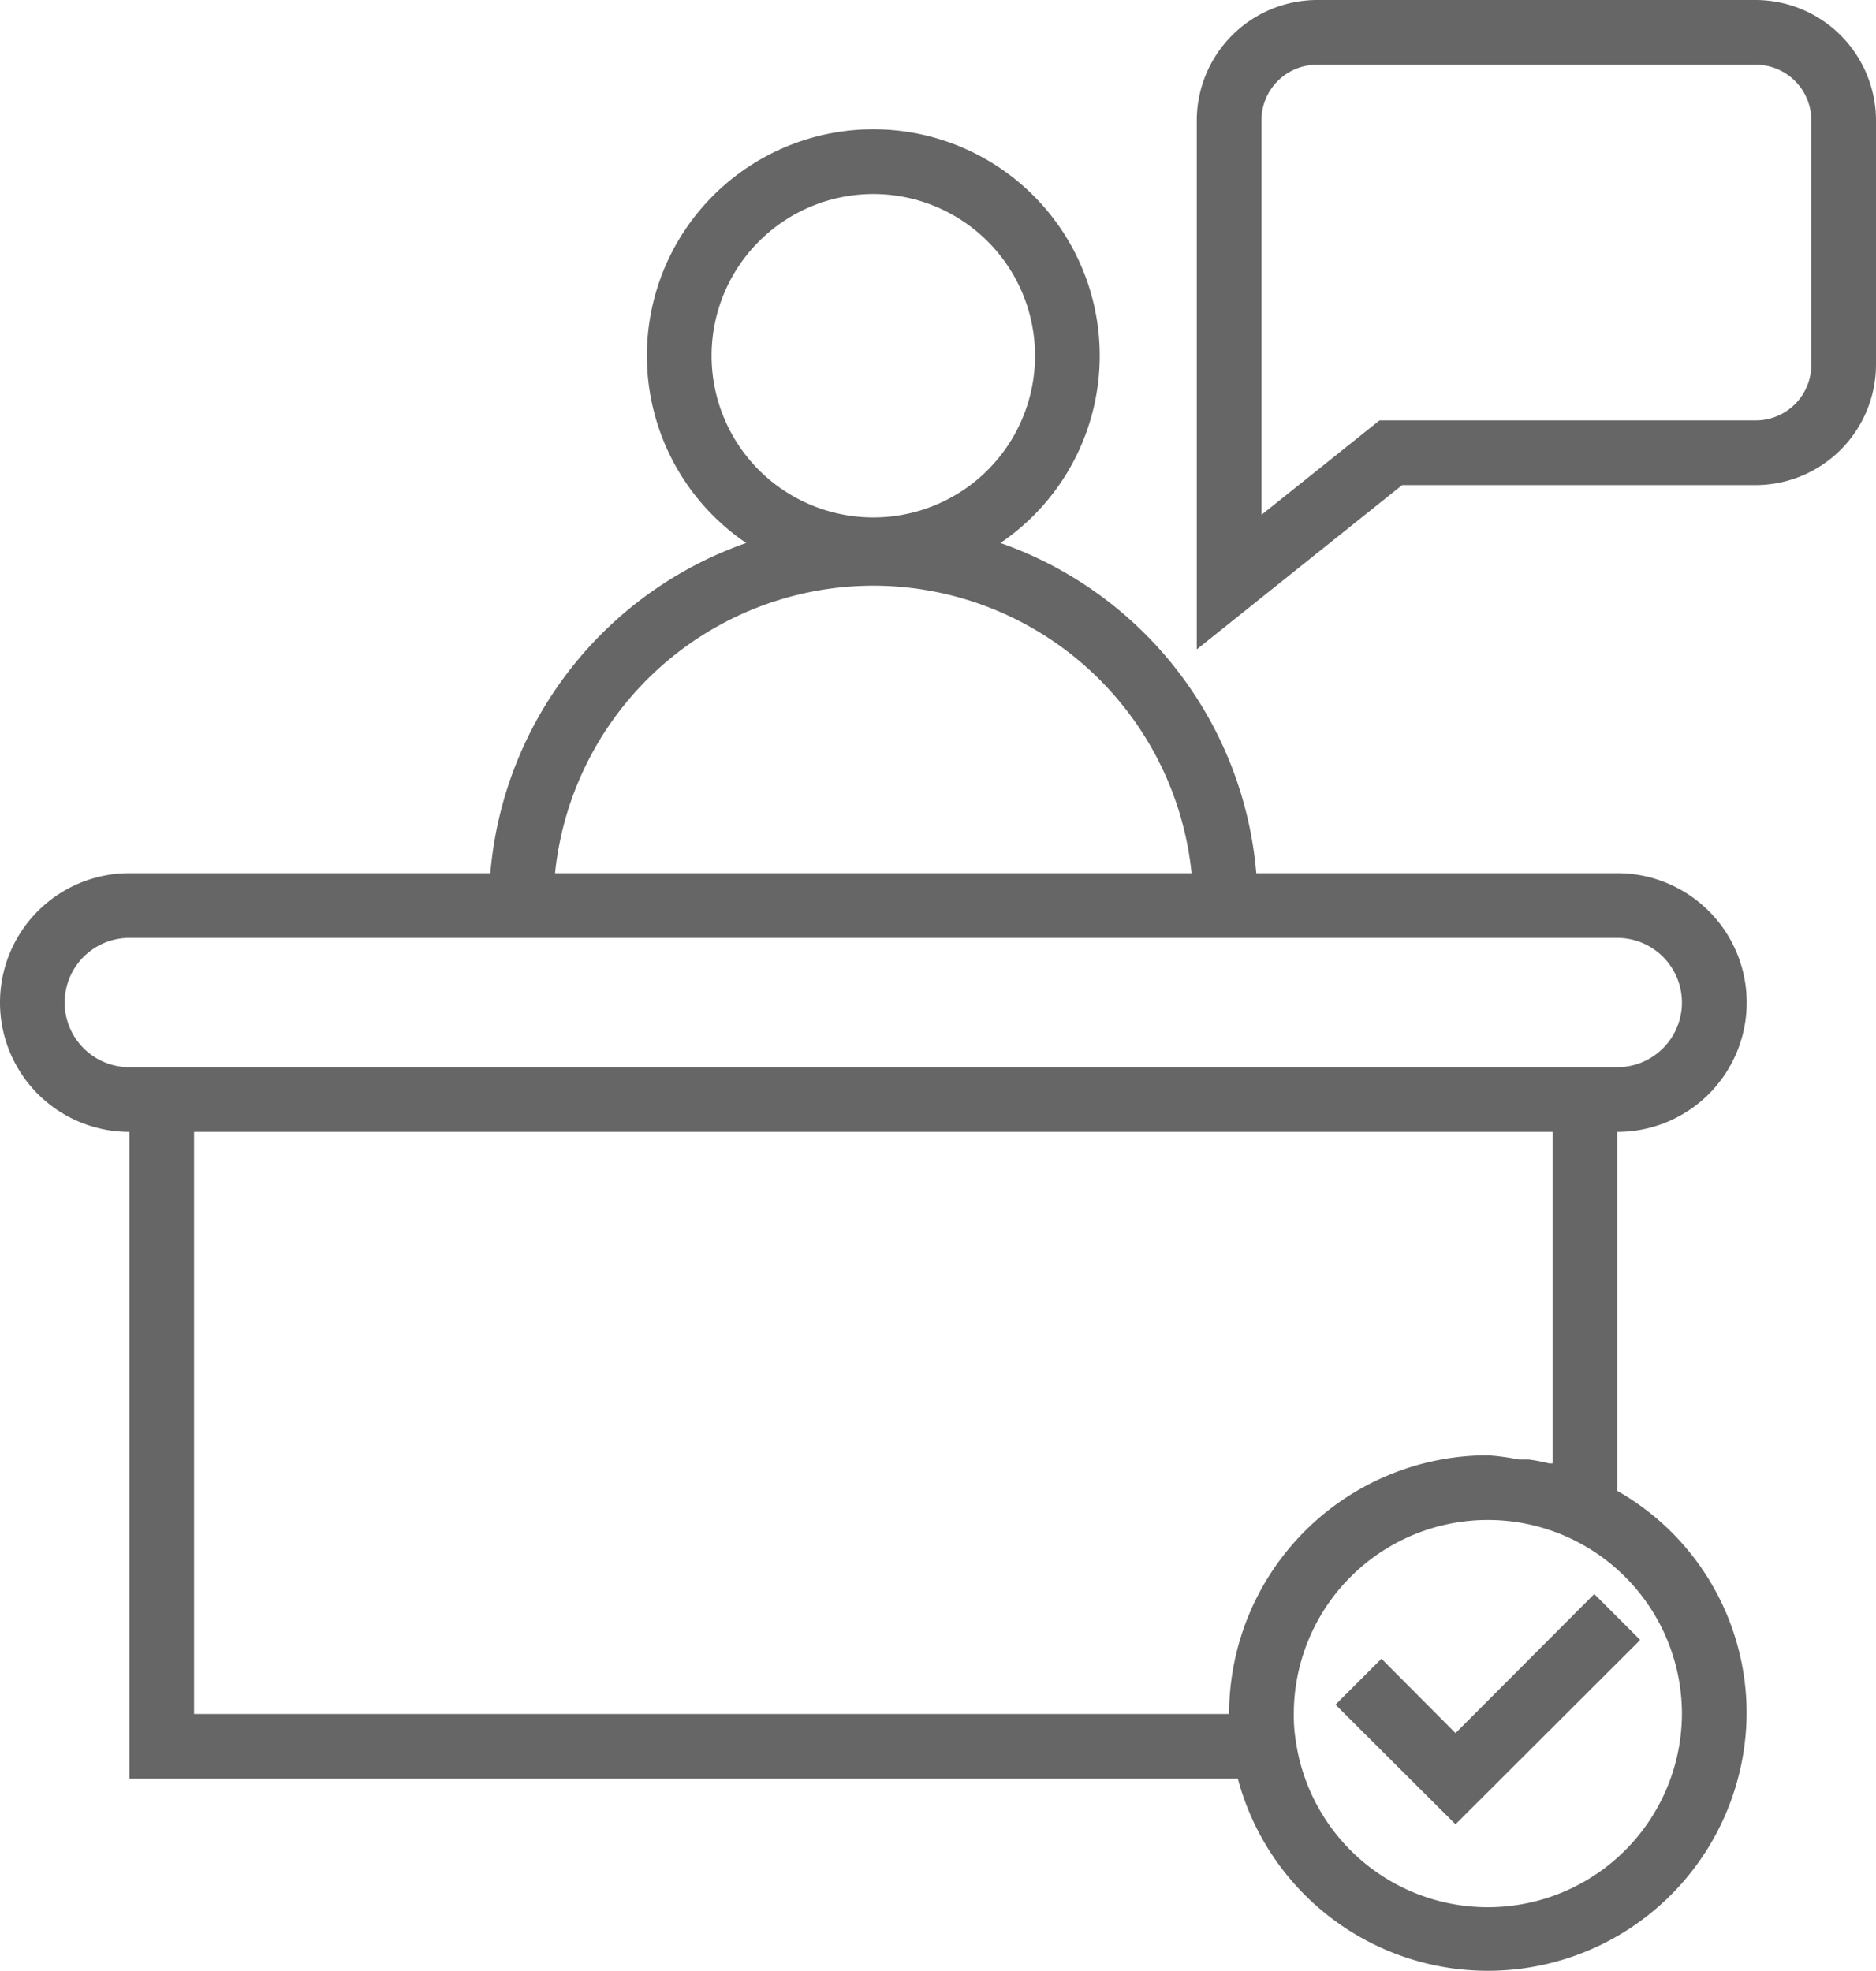 <svg xmlns="http://www.w3.org/2000/svg" width="58" height="60.942" viewBox="0 0 58 60.942">
  <g id="Group_34" data-name="Group 34" transform="translate(-5 -1)">
    <path id="Path_32" data-name="Path 32" d="M57.83,34.83A4,4,0,0,0,55,28H43.84a11.88,11.88,0,0,0-7.91-10.21,7,7,0,1,0-7.86,0A11.88,11.88,0,0,0,20.16,28H9a4,4,0,0,0,0,8V56H43.27A8,8,0,0,0,59,54a7.9,7.9,0,0,0-4-6.9V36A4,4,0,0,0,57.83,34.83ZM27,12a5,5,0,1,1,5,5A5,5,0,0,1,27,12Zm5,7.11A9.9,9.9,0,0,1,41.84,28H22.16A9.9,9.9,0,0,1,32,19.11ZM57,54a6,6,0,0,1-11.94.82A4.889,4.889,0,0,1,45,54a6,6,0,0,1,12,0Zm-4-7.75h-.11a5.878,5.878,0,0,0-.63-.12h-.3A7.768,7.768,0,0,0,51,46a8,8,0,0,0-8,8H11V36H53ZM9,34a2,2,0,0,1,0-4H55a2,2,0,0,1,0,4ZM50,54.59l4.29-4.3,1.42,1.42L50,57.41l-3.71-3.7,1.42-1.42ZM59.28,1H45.72A3.73,3.73,0,0,0,42,4.72V21.08L48.35,16H59.28A3.73,3.73,0,0,0,63,12.28V4.72A3.73,3.73,0,0,0,59.28,1ZM61,12.28A1.72,1.72,0,0,1,59.28,14H47.65L44,16.92V4.72A1.72,1.72,0,0,1,45.72,3H59.28A1.72,1.72,0,0,1,61,4.72h0Z" fill="#666"/>
  </g>
</svg>
